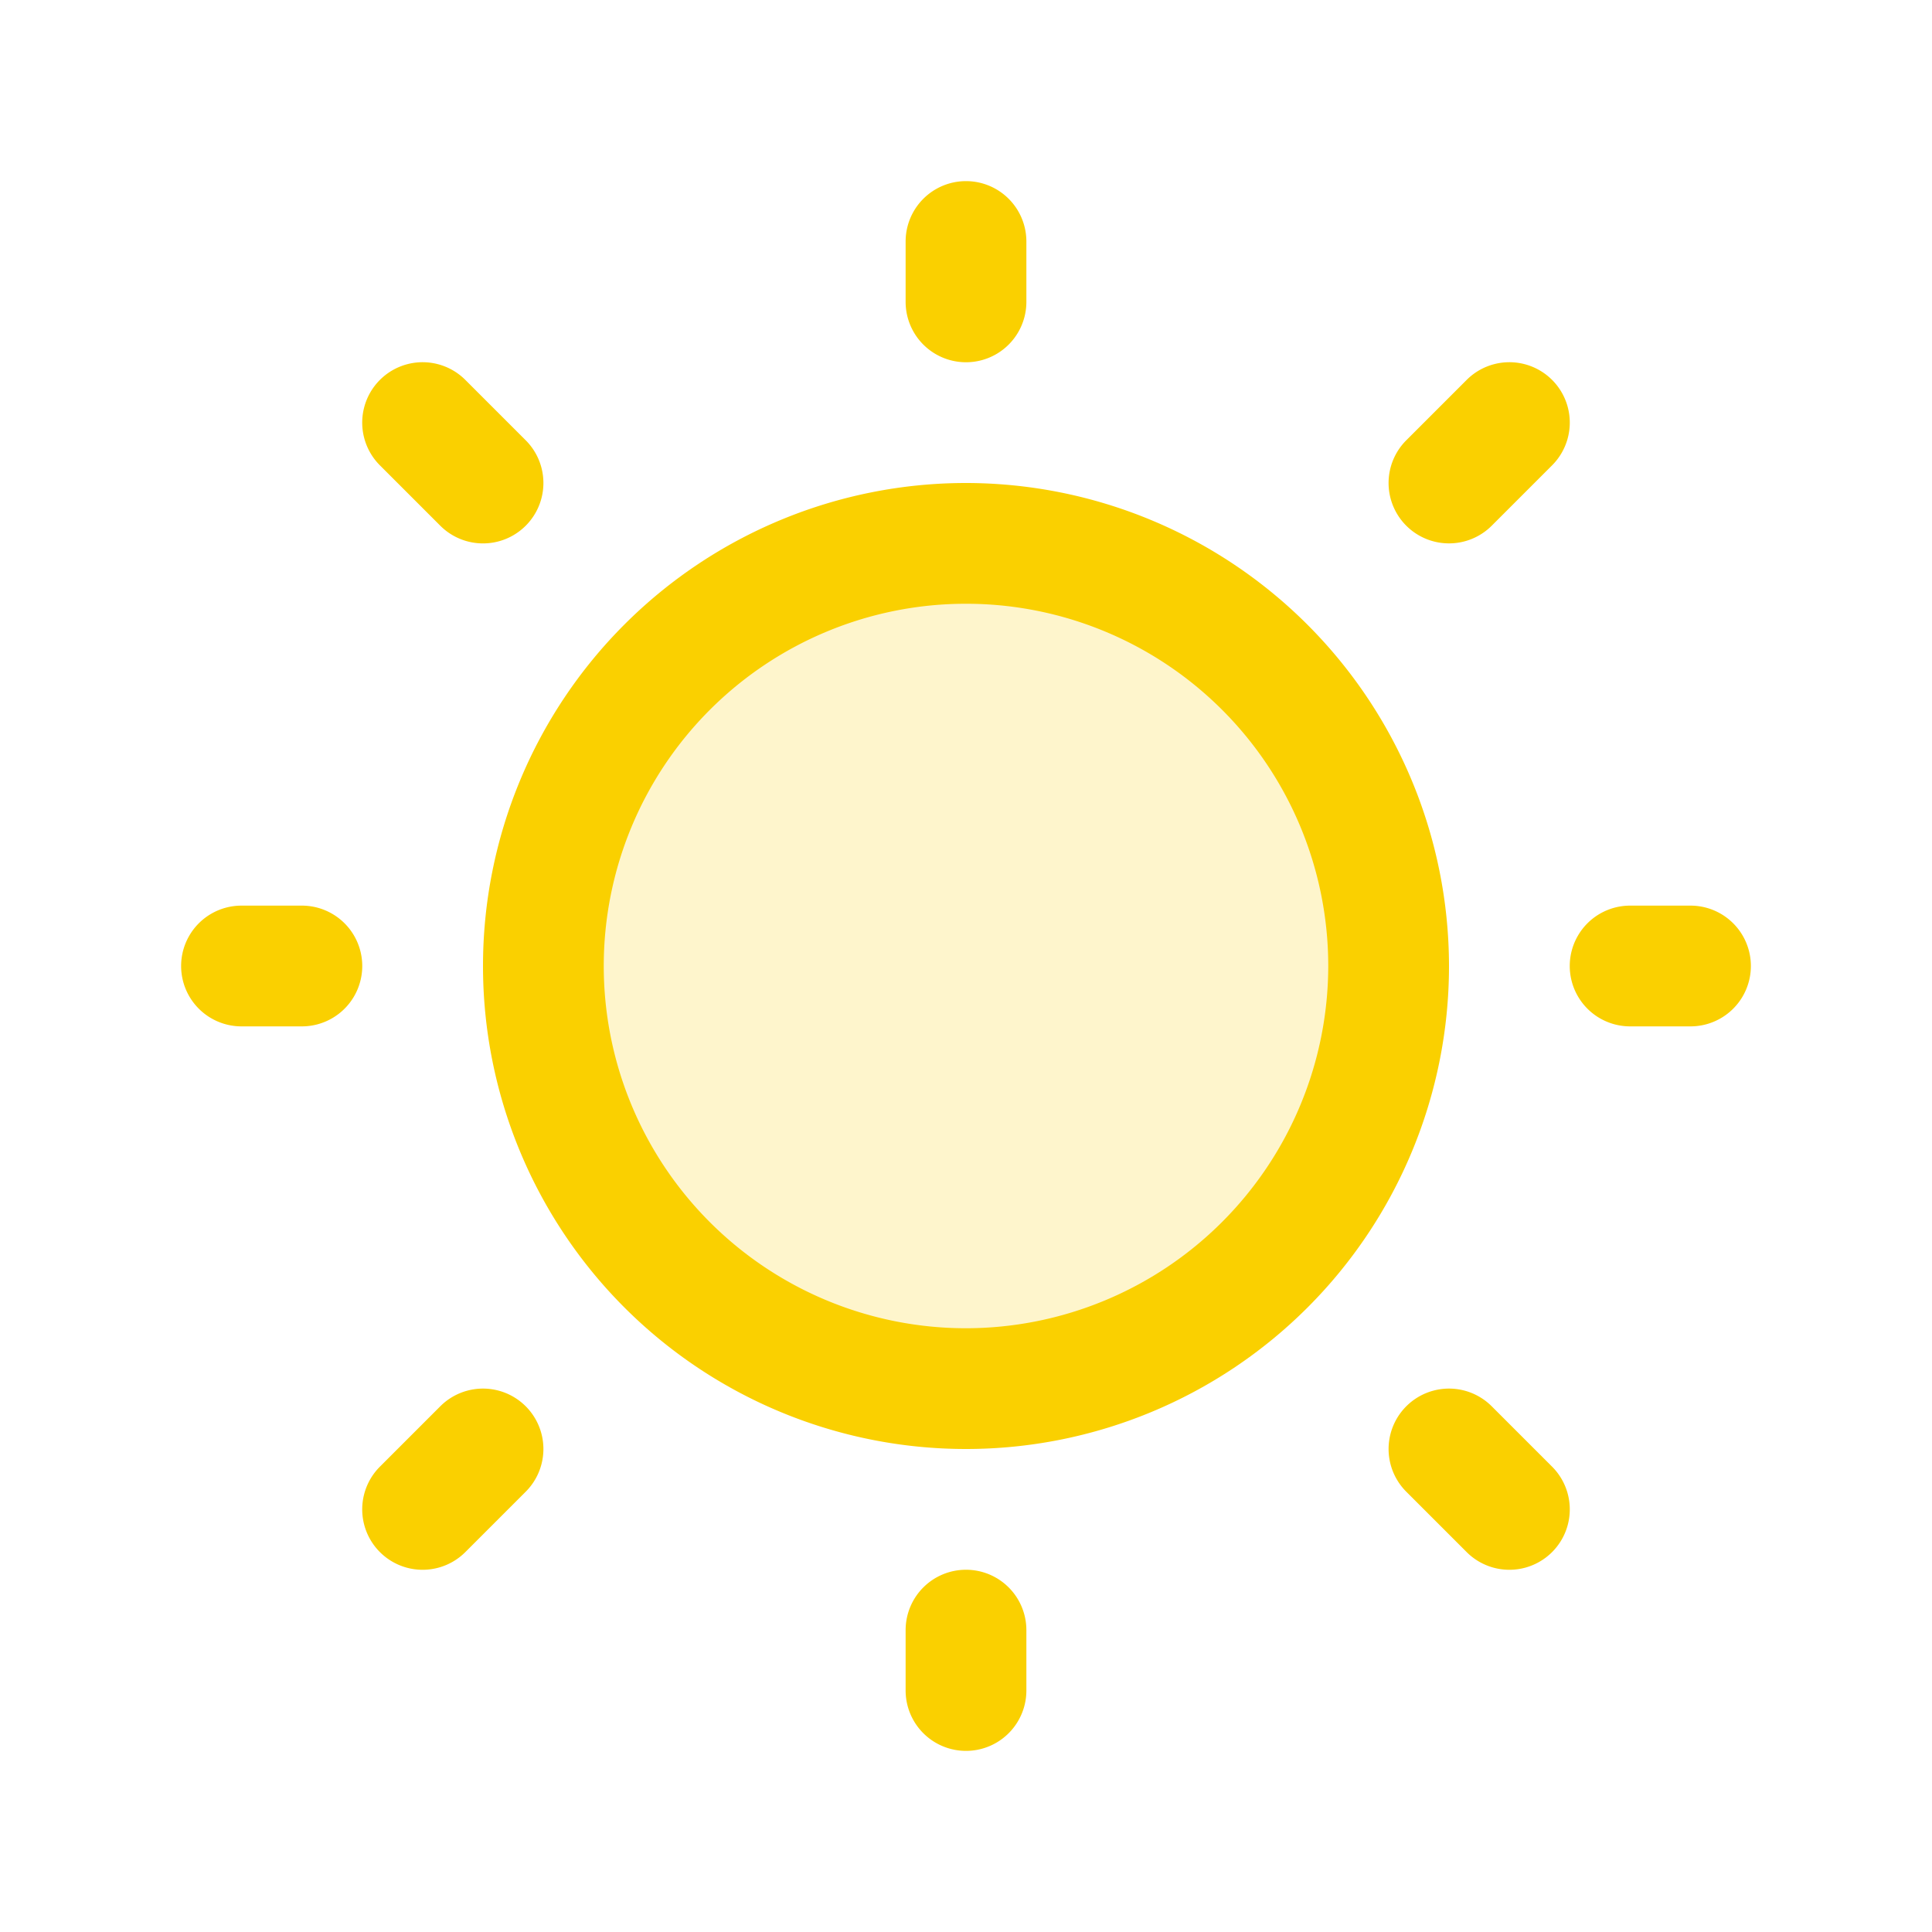 <svg xmlns="http://www.w3.org/2000/svg" viewBox="0 0 256 256" fill="#FAD000"><path d="M184,128a56,56,0,1,1-56-56A56,56,0,0,1,184,128Z" opacity="0.2"/><path d="M120,40V32a8,8,0,0,1,16,0v8a8,8,0,0,1-16,0Zm72,88a64,64,0,1,1-64-64A64.07,64.07,0,0,1,192,128Zm-16,0a48,48,0,1,0-48,48A48.05,48.05,0,0,0,176,128ZM58.34,69.66A8,8,0,0,0,69.66,58.34l-8-8A8,8,0,0,0,50.34,61.66Zm0,116.68-8,8a8,8,0,0,0,11.32,11.32l8-8a8,8,0,0,0-11.32-11.32ZM192,72a8,8,0,0,0,5.66-2.34l8-8a8,8,0,0,0-11.32-11.32l-8,8A8,8,0,0,0,192,72Zm5.66,114.34a8,8,0,0,0-11.32,11.32l8,8a8,8,0,0,0,11.32-11.32ZM40,120H32a8,8,0,0,0,0,16h8a8,8,0,0,0,0-16Zm88,88a8,8,0,0,0-8,8v8a8,8,0,0,0,16,0v-8A8,8,0,0,0,128,208Zm96-88h-8a8,8,0,0,0,0,16h8a8,8,0,0,0,0-16Z"/></svg>